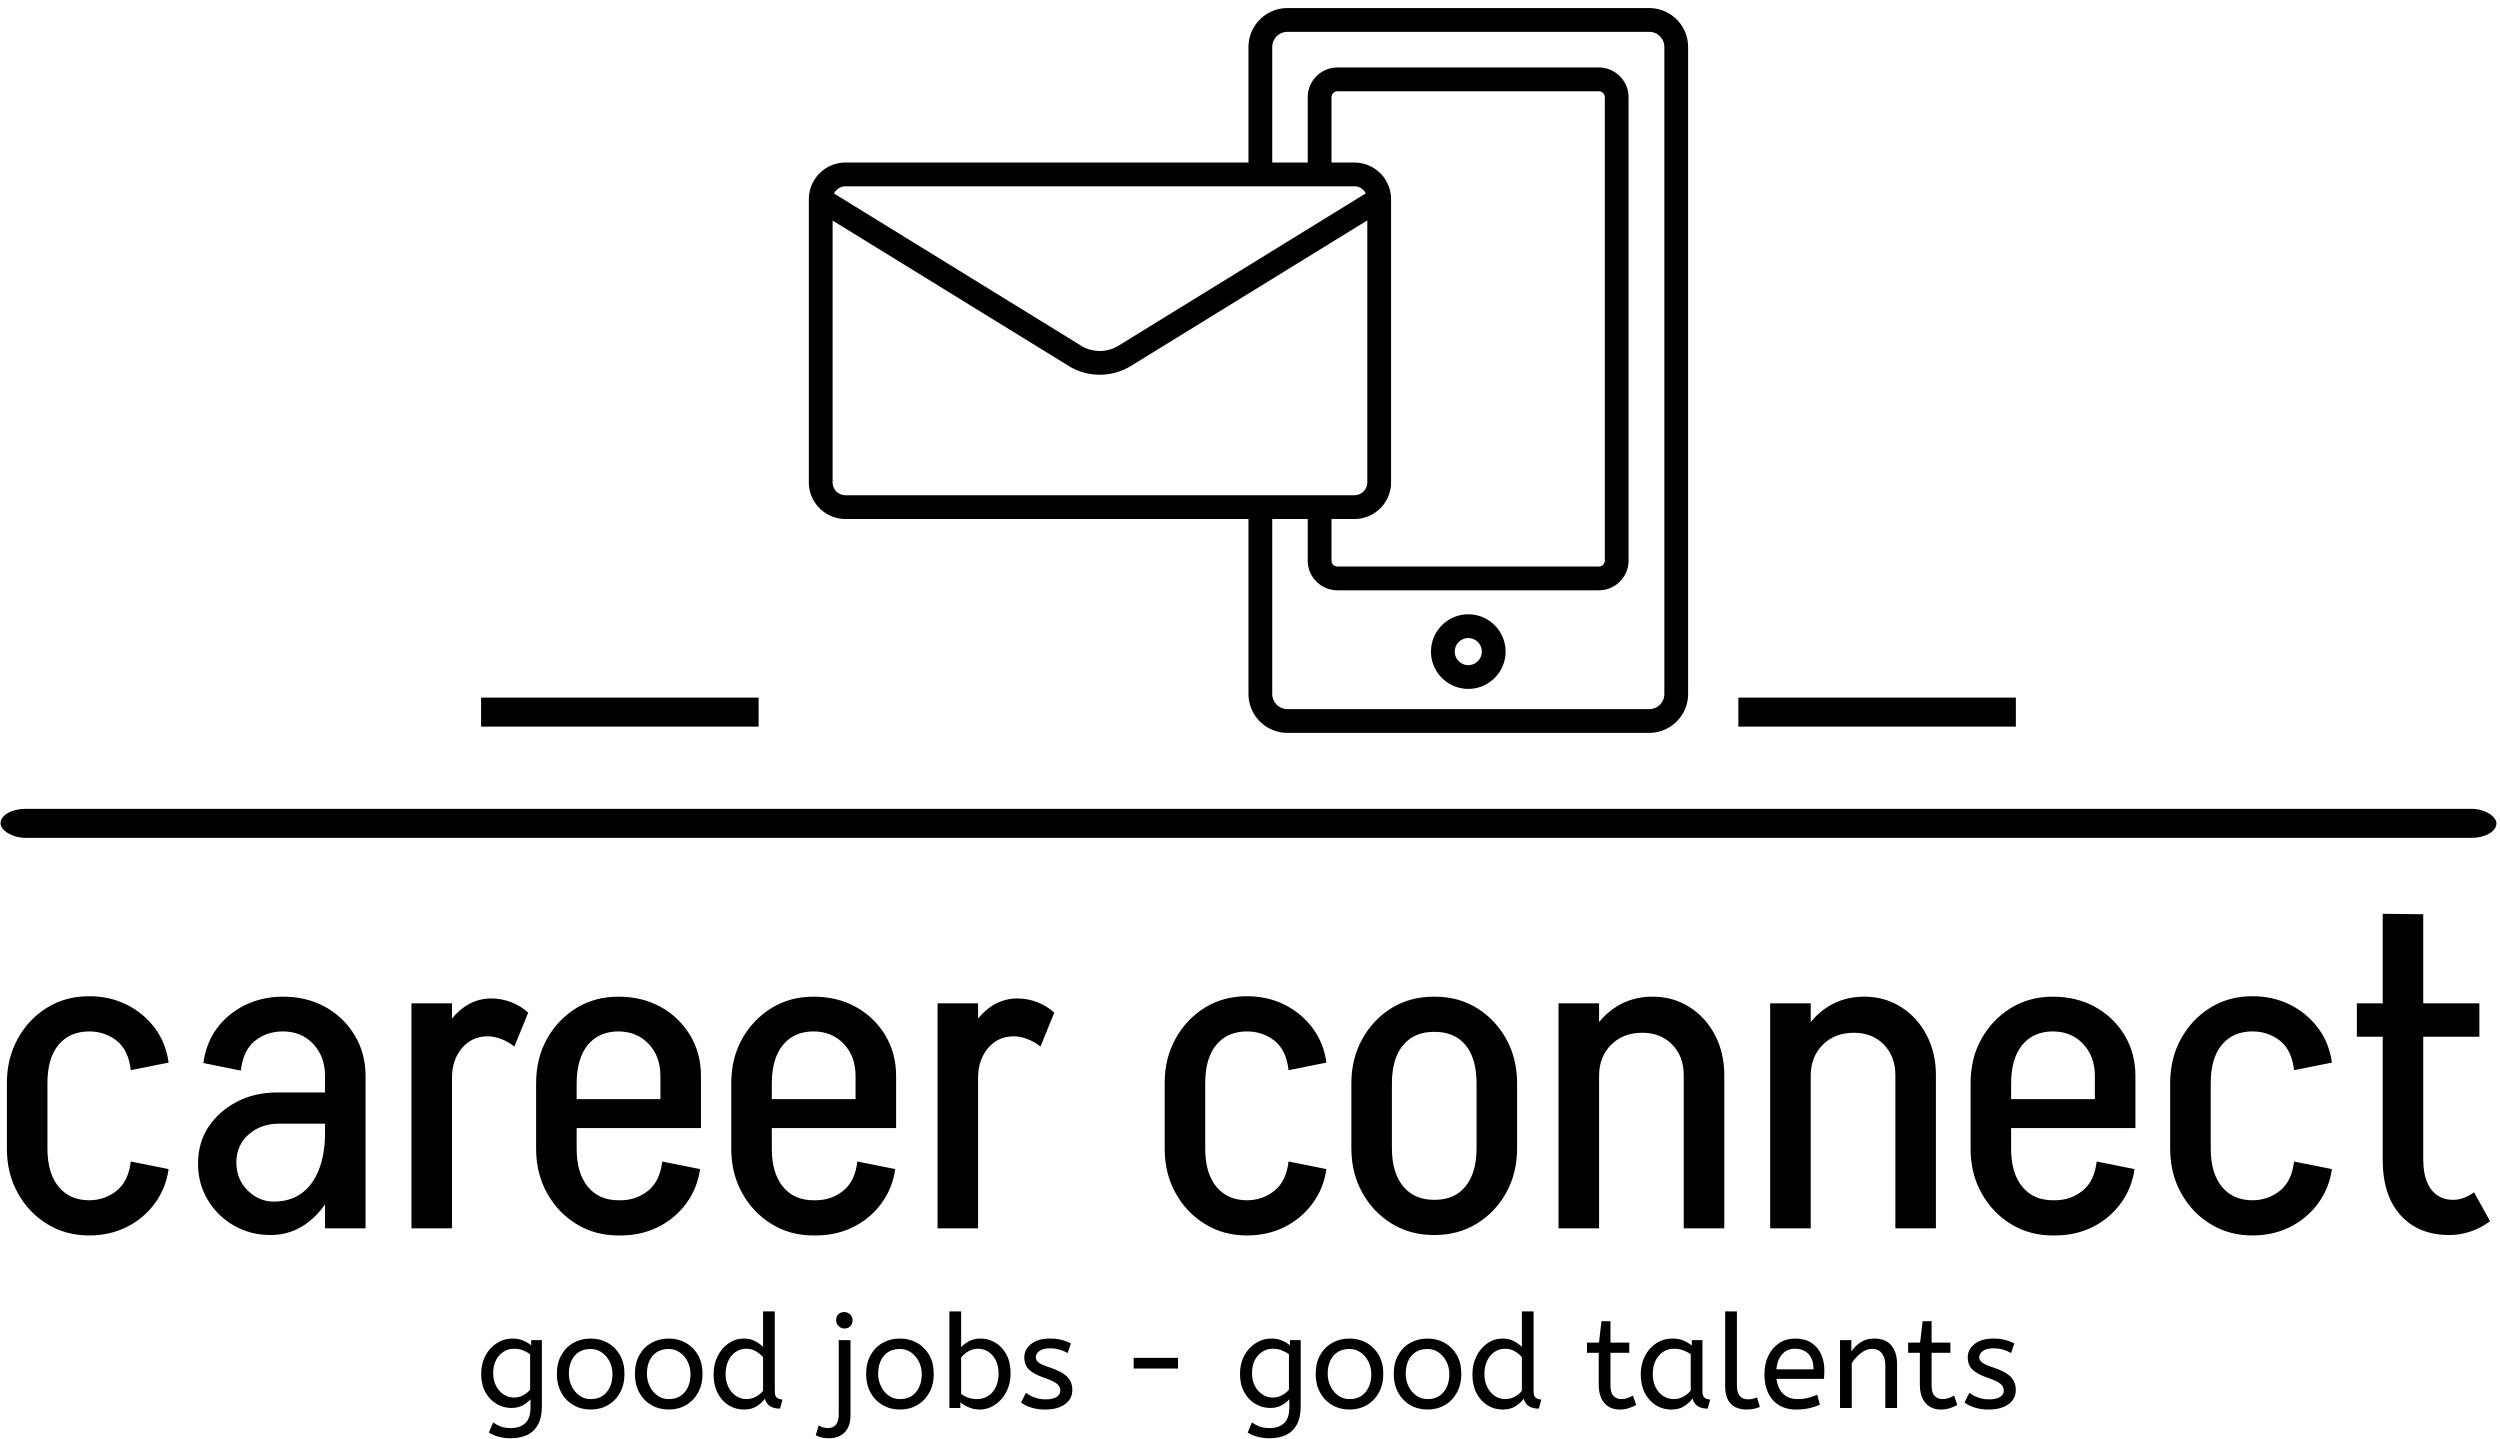 <svg xmlns="http://www.w3.org/2000/svg" version="1.1" xmlns:xlink="http://www.w3.org/1999/xlink" xmlns:svgjs="http://svgjs.dev/svgjs" width="2000" height="1151" viewBox="0 0 2000 1151"><g transform="matrix(1,0,0,1,-1.212,0.53)"><svg viewBox="0 0 396 228" data-background-color="#ececea" preserveAspectRatio="xMidYMid meet" height="1151" width="2000" xmlns="http://www.w3.org/2000/svg" xmlns:xlink="http://www.w3.org/1999/xlink"><g id="tight-bounds" transform="matrix(1,0,0,1,0.24,1.174)"><svg viewBox="0 0 395.52 226.643" height="226.643" width="395.52"><g><svg viewBox="0 0 397.498 227.776" height="226.643" width="395.52"><g><rect width="397.498" height="4.62" x="0" y="127.532" fill="#000000" opacity="1" stroke-width="0" stroke="transparent" fill-opacity="1" class="rect-yte-0" data-fill-palette-color="secondary" rx="1%" id="yte-0" data-palette-color="#009b7d"></rect></g><g transform="matrix(1,0,0,1,0.989,144.247)"><svg viewBox="0 0 395.52 83.529" height="83.529" width="395.52"><g id="textblocktransform"><svg viewBox="0 0 395.52 83.529" height="83.529" width="395.52" id="textblock"><g><svg viewBox="0 0 395.52 51.232" height="51.232" width="395.52"><g transform="matrix(1,0,0,1,0,0)"><svg width="395.52" viewBox="2.25 -35.3 278.67 36.1" height="51.232" data-palette-color="#009b7d"><path d="M6.8-8.9L2.25-8.9 2.25-16.35 6.8-16.35 6.8-8.9ZM6.8-16.3L2.25-16.3Q2.25-19.1 3.48-21.3 4.7-23.5 6.78-24.78 8.85-26.05 11.5-26.05L11.5-26.05 11.5-22.1Q9.3-22.1 8.05-20.6 6.8-19.1 6.8-16.3L6.8-16.3ZM20.4-18.6L16.15-17.75Q15.9-20 14.58-21.05 13.25-22.1 11.45-22.1L11.45-22.1 11.45-26.05Q13.8-26.05 15.7-25.1 17.6-24.15 18.85-22.48 20.1-20.8 20.4-18.6L20.4-18.6ZM2.25-8.95L2.25-8.95 6.8-8.95Q6.8-6.2 8.05-4.67 9.3-3.15 11.5-3.15L11.5-3.15 11.5 0.8Q8.85 0.8 6.78-0.48 4.7-1.75 3.48-3.95 2.25-6.15 2.25-8.95ZM16.15-7.5L16.15-7.5 20.4-6.65Q20.1-4.5 18.85-2.8 17.6-1.1 15.7-0.15 13.8 0.8 11.45 0.8L11.45 0.8 11.45-3.15Q13.25-3.15 14.58-4.23 15.9-5.3 16.15-7.5ZM42.5 0L37.95 0 37.95-17.2 42.5-17.2 42.5 0ZM31.85 0.75L31.85 0.75 32.2-3Q34-3 35.27-3.9 36.55-4.8 37.25-6.55 37.95-8.3 37.95-10.7L37.95-10.7 40.2-10.8Q40.2-7.4 39.1-4.8 38-2.2 36.12-0.73 34.25 0.75 31.85 0.75ZM32.2-3L31.85 0.75Q29.6 0.75 27.75-0.3 25.9-1.35 24.8-3.18 23.7-5 23.7-7.25L23.7-7.25 28-7.4Q28-5.5 29.27-4.25 30.55-3 32.2-3L32.2-3ZM28-7.4L23.7-7.25Q23.7-9.6 24.87-11.38 26.05-13.15 28.05-14.2 30.05-15.25 32.6-15.25L32.6-15.25 32.85-11.75Q30.75-11.75 29.37-10.53 28-9.3 28-7.4L28-7.4ZM40.3-11.75L32.85-11.75 32.6-15.25 40.3-15.25 40.3-11.75ZM40.2-10.8L37.95-10.7 37.95-17.15 40.2-17.15 40.2-10.8ZM42.5-17.1L42.5-17.1 37.95-17.1Q37.95-19.3 36.62-20.7 35.3-22.1 33.2-22.1L33.2-22.1 33.2-26Q35.9-26 37.97-24.85 40.05-23.7 41.27-21.68 42.5-19.65 42.5-17.1ZM28.5-17.7L28.5-17.7 24.3-18.55Q24.6-20.8 25.82-22.45 27.05-24.1 28.97-25.05 30.9-26 33.25-26L33.25-26 33.25-22.1Q31.4-22.1 30.07-21.03 28.75-19.95 28.5-17.7ZM52.2 0L47.65 0 47.65-25.25 52.2-25.25 52.2 0ZM52.2-16.9L50.15-16.9Q50.15-19.45 51-21.48 51.85-23.5 53.32-24.65 54.8-25.8 56.6-25.8L56.6-25.8 56.2-21.55Q54.45-21.55 53.32-20.23 52.2-18.9 52.2-16.9L52.2-16.9ZM60.75-24.2L59.2-20.4Q58.6-20.9 57.77-21.23 56.95-21.55 56.2-21.55L56.2-21.55 56.6-25.8Q57.75-25.8 58.85-25.38 59.95-24.95 60.75-24.2L60.75-24.2ZM80.14-11.25L63.09-11.25 63.09-14.5 80.14-14.5 80.14-11.25ZM71.09 0.8L70.84 0.8 70.84-3.15 71.09-3.15 71.09 0.8ZM66.19-8.95L61.64-8.95 61.64-16.3 66.19-16.3 66.19-8.95ZM80.14-14.5L75.59-14.5 75.59-17.1 80.14-17.1 80.14-14.5ZM80.14-17.1L80.14-17.1 75.59-17.1Q75.59-19.3 74.27-20.7 72.94-22.1 70.84-22.1L70.84-22.1 70.84-26Q73.54-26 75.62-24.85 77.69-23.7 78.92-21.68 80.14-19.65 80.14-17.1ZM75.79-7.5L75.79-7.5 80.04-6.65Q79.74-4.5 78.49-2.8 77.24-1.1 75.34-0.15 73.44 0.8 71.09 0.8L71.09 0.8 71.09-3.15Q72.89-3.15 74.22-4.23 75.54-5.3 75.79-7.5ZM66.19-16.25L61.64-16.25Q61.64-19.1 62.87-21.28 64.09-23.45 66.17-24.73 68.24-26 70.89-26L70.89-26 70.89-22.1Q68.69-22.1 67.44-20.58 66.19-19.05 66.19-16.25L66.19-16.25ZM61.64-8.95L61.64-8.95 66.19-8.95Q66.19-6.2 67.44-4.67 68.69-3.15 70.89-3.15L70.89-3.15 70.89 0.8Q68.24 0.8 66.17-0.48 64.09-1.75 62.87-3.95 61.64-6.15 61.64-8.95ZM102.04-11.25L84.99-11.25 84.99-14.5 102.04-14.5 102.04-11.25ZM92.99 0.8L92.74 0.8 92.74-3.15 92.99-3.15 92.99 0.8ZM88.09-8.95L83.54-8.95 83.54-16.3 88.09-16.3 88.09-8.95ZM102.04-14.5L97.49-14.5 97.49-17.1 102.04-17.1 102.04-14.5ZM102.04-17.1L102.04-17.1 97.49-17.1Q97.49-19.3 96.17-20.7 94.84-22.1 92.74-22.1L92.74-22.1 92.74-26Q95.44-26 97.52-24.85 99.59-23.7 100.82-21.68 102.04-19.65 102.04-17.1ZM97.69-7.5L97.69-7.5 101.94-6.65Q101.64-4.5 100.39-2.8 99.14-1.1 97.24-0.15 95.34 0.8 92.99 0.8L92.99 0.8 92.99-3.15Q94.79-3.15 96.12-4.23 97.44-5.3 97.69-7.5ZM88.09-16.25L83.54-16.25Q83.54-19.1 84.77-21.28 85.99-23.45 88.07-24.73 90.14-26 92.79-26L92.79-26 92.79-22.1Q90.59-22.1 89.34-20.58 88.09-19.05 88.09-16.25L88.09-16.25ZM83.54-8.95L83.54-8.95 88.09-8.95Q88.09-6.2 89.34-4.67 90.59-3.15 92.79-3.15L92.79-3.15 92.79 0.8Q90.14 0.8 88.07-0.48 85.99-1.75 84.77-3.95 83.54-6.15 83.54-8.95ZM111.24 0L106.69 0 106.69-25.25 111.24-25.25 111.24 0ZM111.24-16.9L109.19-16.9Q109.19-19.45 110.04-21.48 110.89-23.5 112.36-24.65 113.84-25.8 115.64-25.8L115.64-25.8 115.24-21.55Q113.49-21.55 112.36-20.23 111.24-18.9 111.24-16.9L111.24-16.9ZM119.79-24.2L118.24-20.4Q117.64-20.9 116.81-21.23 115.99-21.55 115.24-21.55L115.24-21.55 115.64-25.8Q116.79-25.8 117.89-25.38 118.99-24.95 119.79-24.2L119.79-24.2ZM136.73-8.9L132.18-8.9 132.18-16.35 136.73-16.35 136.73-8.9ZM136.73-16.3L132.18-16.3Q132.18-19.1 133.41-21.3 134.63-23.5 136.71-24.78 138.78-26.05 141.43-26.05L141.43-26.05 141.43-22.1Q139.23-22.1 137.98-20.6 136.73-19.1 136.73-16.3L136.73-16.3ZM150.33-18.6L146.08-17.75Q145.83-20 144.51-21.05 143.18-22.1 141.38-22.1L141.38-22.1 141.38-26.05Q143.73-26.05 145.63-25.1 147.53-24.15 148.78-22.48 150.03-20.8 150.33-18.6L150.33-18.6ZM132.18-8.95L132.18-8.95 136.73-8.95Q136.73-6.2 137.98-4.67 139.23-3.15 141.43-3.15L141.43-3.15 141.43 0.8Q138.78 0.8 136.71-0.48 134.63-1.75 133.41-3.95 132.18-6.15 132.18-8.95ZM146.08-7.5L146.08-7.5 150.33-6.65Q150.03-4.5 148.78-2.8 147.53-1.1 145.63-0.15 143.73 0.8 141.38 0.8L141.38 0.8 141.38-3.15Q143.18-3.15 144.51-4.23 145.83-5.3 146.08-7.5ZM171.73-8.95L167.18-8.95 167.18-16.3 171.73-16.3 171.73-8.95ZM157.68-8.95L153.13-8.95 153.13-16.3 157.68-16.3 157.68-8.95ZM162.58-22.05L162.28-22.05 162.28-26 162.58-26 162.58-22.05ZM162.58 0.75L162.28 0.75 162.28-3.2 162.58-3.2 162.58 0.75ZM157.68-16.25L153.13-16.25Q153.13-19.05 154.36-21.25 155.58-23.45 157.66-24.73 159.73-26 162.38-26L162.38-26 162.38-22.05Q160.18-22.05 158.93-20.55 157.68-19.05 157.68-16.25L157.68-16.25ZM171.73-16.25L171.73-16.25 167.18-16.25Q167.18-19.05 165.96-20.55 164.73-22.05 162.48-22.05L162.48-22.05 162.48-26Q165.13-26 167.21-24.73 169.28-23.45 170.51-21.25 171.73-19.05 171.73-16.25ZM153.13-9L153.13-9 157.68-9Q157.68-6.25 158.93-4.73 160.18-3.2 162.38-3.2L162.38-3.2 162.38 0.75Q159.73 0.75 157.66-0.53 155.58-1.8 154.36-4 153.13-6.2 153.13-9ZM167.18-9L171.73-9Q171.73-6.2 170.51-4 169.28-1.8 167.21-0.53 165.13 0.75 162.48 0.75L162.48 0.75 162.48-3.2Q164.73-3.2 165.96-4.73 167.18-6.25 167.18-9L167.18-9ZM180.93 0L176.38 0 176.38-25.25 180.93-25.25 180.93 0ZM194.98 0L190.43 0 190.43-17.2 194.98-17.2 194.98 0ZM194.98-17.2L190.43-17.2Q190.43-19.3 189.13-20.63 187.83-21.95 185.78-21.95L185.78-21.95 186.93-26Q189.23-26 191.05-24.85 192.88-23.7 193.93-21.7 194.98-19.7 194.98-17.2L194.98-17.2ZM180.93-17.1L178.93-17.1Q178.93-19.65 179.98-21.68 181.03-23.7 182.83-24.85 184.63-26 186.93-26L186.93-26 185.78-21.95Q183.63-21.95 182.28-20.6 180.93-19.25 180.93-17.1L180.93-17.1ZM204.68 0L200.13 0 200.13-25.25 204.68-25.25 204.68 0ZM218.73 0L214.18 0 214.18-17.2 218.73-17.2 218.73 0ZM218.73-17.2L214.18-17.2Q214.18-19.3 212.88-20.63 211.58-21.95 209.53-21.95L209.53-21.95 210.68-26Q212.98-26 214.8-24.85 216.63-23.7 217.68-21.7 218.73-19.7 218.73-17.2L218.73-17.2ZM204.68-17.1L202.68-17.1Q202.68-19.65 203.73-21.68 204.78-23.7 206.58-24.85 208.38-26 210.68-26L210.68-26 209.53-21.95Q207.38-21.95 206.03-20.6 204.68-19.25 204.68-17.1L204.68-17.1ZM241.12-11.25L224.07-11.25 224.07-14.5 241.12-14.5 241.12-11.25ZM232.07 0.8L231.82 0.8 231.82-3.15 232.07-3.15 232.07 0.8ZM227.17-8.95L222.62-8.95 222.62-16.3 227.17-16.3 227.17-8.95ZM241.12-14.5L236.57-14.5 236.57-17.1 241.12-17.1 241.12-14.5ZM241.12-17.1L241.12-17.1 236.57-17.1Q236.57-19.3 235.25-20.7 233.92-22.1 231.82-22.1L231.82-22.1 231.82-26Q234.52-26 236.6-24.85 238.67-23.7 239.9-21.68 241.12-19.65 241.12-17.1ZM236.77-7.5L236.77-7.5 241.02-6.65Q240.72-4.5 239.47-2.8 238.22-1.1 236.32-0.15 234.42 0.8 232.07 0.8L232.07 0.8 232.07-3.15Q233.87-3.15 235.2-4.23 236.52-5.3 236.77-7.5ZM227.17-16.25L222.62-16.25Q222.62-19.1 223.85-21.28 225.07-23.45 227.15-24.73 229.22-26 231.87-26L231.87-26 231.87-22.1Q229.67-22.1 228.42-20.58 227.17-19.05 227.17-16.25L227.17-16.25ZM222.62-8.95L222.62-8.95 227.17-8.95Q227.17-6.2 228.42-4.67 229.67-3.15 231.87-3.15L231.87-3.15 231.87 0.8Q229.22 0.8 227.15-0.48 225.07-1.75 223.85-3.95 222.62-6.15 222.62-8.95ZM249.57-8.9L245.02-8.9 245.02-16.35 249.57-16.35 249.57-8.9ZM249.57-16.3L245.02-16.3Q245.02-19.1 246.25-21.3 247.47-23.5 249.55-24.78 251.62-26.05 254.27-26.05L254.27-26.05 254.27-22.1Q252.07-22.1 250.82-20.6 249.57-19.1 249.57-16.3L249.57-16.3ZM263.17-18.6L258.92-17.75Q258.67-20 257.35-21.05 256.02-22.1 254.22-22.1L254.22-22.1 254.22-26.05Q256.57-26.05 258.47-25.1 260.37-24.15 261.62-22.48 262.87-20.8 263.17-18.6L263.17-18.6ZM245.02-8.95L245.02-8.95 249.57-8.95Q249.57-6.2 250.82-4.67 252.07-3.15 254.27-3.15L254.27-3.15 254.27 0.8Q251.62 0.8 249.55-0.48 247.47-1.75 246.25-3.95 245.02-6.15 245.02-8.95ZM258.92-7.5L258.92-7.5 263.17-6.65Q262.87-4.5 261.62-2.8 260.37-1.1 258.47-0.15 256.57 0.8 254.22 0.8L254.22 0.8 254.22-3.15Q256.02-3.15 257.35-4.23 258.67-5.3 258.92-7.5ZM273.42-7.65L268.87-7.65 268.87-35.3 273.42-35.25 273.42-7.65ZM279.72-21.5L265.97-21.5 265.97-25.25 279.72-25.25 279.72-21.5ZM268.87-7.7L268.87-7.7 273.42-7.7Q273.42-6.25 273.82-5.25 274.22-4.25 274.97-3.73 275.72-3.2 276.77-3.2L276.77-3.2 276.37 0.75Q272.87 0.75 270.87-1.48 268.87-3.7 268.87-7.7ZM279.12-4.05L279.12-4.05 280.92-0.8Q279.92-0.05 278.74 0.35 277.57 0.75 276.37 0.75L276.37 0.75 276.77-3.2Q277.42-3.2 277.99-3.43 278.57-3.65 279.12-4.05Z" opacity="1" transform="matrix(1,0,0,1,0,0)" fill="#000000" class="wordmark-text-0" data-fill-palette-color="primary" id="text-0"></path></svg></g></svg></g><g transform="matrix(1,0,0,1,75.544,63.326)"><svg viewBox="0 0 244.431 20.203" height="20.203" width="244.431"><g transform="matrix(1,0,0,1,0,0)"><svg width="244.431" viewBox="2.25 -37 587.94 48.6" height="20.203" data-palette-color="#009b7d"><path d="M13.55 11.6L13.55 11.6Q11.25 11.6 9.08 11.05 6.9 10.5 5.2 9.4L5.2 9.4 6.85 5.5Q8.05 6.45 9.65 7.08 11.25 7.7 13.55 7.7L13.55 7.7Q17.1 7.7 19.13 5.83 21.15 3.95 21.15-0.15L21.15-0.15 21.15-3.35Q20.15-2.15 18.28-1.07 16.4 0 13.8 0L13.8 0Q10.85 0 8.2-1.53 5.55-3.05 3.9-6 2.25-8.95 2.25-13.1L2.25-13.1Q2.25-17 3.88-20.05 5.5-23.1 8.25-24.85 11-26.6 14.3-26.6L14.3-26.6Q16.5-26.6 18.3-25.85 20.1-25.1 21.4-24L21.4-24 21.4-26 25.5-26 25.5-0.6Q25.5 3.7 24 6.4 22.5 9.1 19.83 10.35 17.15 11.6 13.55 11.6ZM14.8-4L14.8-4Q16.8-4 18.4-4.9 20-5.8 21-7L21-7 21-20.6Q19.9-21.4 18.35-22.05 16.8-22.7 14.75-22.7L14.75-22.7Q12.7-22.7 10.9-21.6 9.1-20.5 7.98-18.43 6.85-16.35 6.85-13.35L6.85-13.35Q6.85-10.5 7.98-8.4 9.1-6.3 10.9-5.15 12.7-4 14.8-4ZM44.2 0.6L44.2 0.6Q40.5 0.6 37.55-1.13 34.6-2.85 32.92-5.93 31.25-9 31.25-13L31.25-13Q31.25-17.2 32.95-20.25 34.65-23.3 37.6-24.95 40.55-26.6 44.2-26.6L44.2-26.6Q47.85-26.6 50.77-24.95 53.7-23.3 55.42-20.28 57.15-17.25 57.15-13.1L57.15-13.1Q57.15-8.95 55.45-5.88 53.75-2.8 50.82-1.1 47.9 0.6 44.2 0.6ZM44.2-3.4L44.2-3.4Q48.15-3.4 50.35-6.08 52.55-8.75 52.55-13L52.55-13Q52.55-15.6 51.45-17.78 50.35-19.95 48.47-21.28 46.6-22.6 44.2-22.6L44.2-22.6Q40.25-22.6 38.05-20 35.85-17.4 35.85-13.1L35.85-13.1Q35.85-10.5 36.95-8.28 38.05-6.05 39.92-4.73 41.8-3.4 44.2-3.4ZM74.09 0.6L74.09 0.6Q70.4 0.6 67.45-1.13 64.5-2.85 62.82-5.93 61.15-9 61.15-13L61.15-13Q61.15-17.2 62.85-20.25 64.55-23.3 67.5-24.95 70.45-26.6 74.09-26.6L74.09-26.6Q77.75-26.6 80.67-24.95 83.59-23.3 85.32-20.28 87.05-17.25 87.05-13.1L87.05-13.1Q87.05-8.95 85.34-5.88 83.65-2.8 80.72-1.1 77.8 0.6 74.09 0.6ZM74.09-3.4L74.09-3.4Q78.05-3.4 80.25-6.08 82.45-8.75 82.45-13L82.45-13Q82.45-15.6 81.34-17.78 80.25-19.95 78.37-21.28 76.5-22.6 74.09-22.6L74.09-22.6Q70.15-22.6 67.95-20 65.75-17.4 65.75-13.1L65.75-13.1Q65.75-10.5 66.84-8.28 67.95-6.05 69.82-4.73 71.7-3.4 74.09-3.4ZM102.89 0.6L102.89 0.6Q99.69 0.6 97.04-1.05 94.39-2.7 92.84-5.73 91.29-8.75 91.29-12.85L91.29-12.85Q91.29-16.8 92.87-19.9 94.44-23 97.07-24.8 99.69-26.6 102.84-26.6L102.84-26.6Q105.44-26.6 107.32-25.55 109.19-24.5 110.24-23.4L110.24-23.4 110.24-37 114.74-37 114.74-6.3Q114.74-4.4 115.67-3.83 116.59-3.25 117.69-3.25L117.69-3.25 116.74 0.25Q111.99 0.25 110.94-3.55L110.94-3.55Q109.84-2 107.87-0.7 105.89 0.6 102.89 0.6ZM103.89-3.4L103.89-3.4Q105.74-3.4 107.42-4.28 109.09-5.15 110.24-6.55L110.24-6.55 110.24-19.45Q109.29-20.65 107.59-21.68 105.89-22.7 103.84-22.7L103.84-22.7Q101.44-22.7 99.64-21.4 97.84-20.1 96.87-17.93 95.89-15.75 95.89-13L95.89-13Q95.89-10.25 96.94-8.08 97.99-5.9 99.82-4.65 101.64-3.4 103.89-3.4ZM135.54 11.6L135.54 11.6Q132.49 11.6 130.44 10.45L130.44 10.45 131.54 6.7Q132.19 7.1 133.11 7.4 134.04 7.7 134.99 7.7L134.99 7.7Q139.24 7.7 139.24 2.4L139.24 2.4 139.24-26 143.74-26 143.74 2.85Q143.74 5.9 142.64 7.83 141.54 9.75 139.69 10.68 137.84 11.6 135.54 11.6ZM141.39-30.45L141.39-30.45Q140.09-30.45 139.16-31.4 138.24-32.35 138.24-33.6L138.24-33.6Q138.24-35.05 139.09-35.9 139.94-36.75 141.39-36.75L141.39-36.75Q142.69-36.75 143.61-35.83 144.54-34.9 144.54-33.6L144.54-33.6Q144.54-32.2 143.69-31.33 142.84-30.45 141.39-30.45ZM162.69 0.6L162.69 0.6Q158.99 0.6 156.04-1.13 153.09-2.85 151.41-5.93 149.74-9 149.74-13L149.74-13Q149.74-17.2 151.44-20.25 153.14-23.3 156.09-24.95 159.04-26.6 162.69-26.6L162.69-26.6Q166.34-26.6 169.26-24.95 172.19-23.3 173.91-20.28 175.64-17.25 175.64-13.1L175.64-13.1Q175.64-8.95 173.94-5.88 172.24-2.8 169.31-1.1 166.39 0.6 162.69 0.6ZM162.69-3.4L162.69-3.4Q166.64-3.4 168.84-6.08 171.04-8.75 171.04-13L171.04-13Q171.04-15.6 169.94-17.78 168.84-19.95 166.96-21.28 165.09-22.6 162.69-22.6L162.69-22.6Q158.74-22.6 156.54-20 154.34-17.4 154.34-13.1L154.34-13.1Q154.34-10.5 155.44-8.28 156.54-6.05 158.41-4.73 160.29-3.4 162.69-3.4ZM193.33 0.6L193.33 0.6Q191.08 0.6 189.11-0.23 187.13-1.05 185.83-2.15L185.83-2.15 185.83 0 181.63 0 181.63-37 186.13-37 186.13-23.3Q187.13-24.45 189.06-25.53 190.98-26.6 193.63-26.6L193.63-26.6Q196.63-26.6 199.26-25.03 201.88-23.45 203.48-20.48 205.08-17.5 205.08-13.25L205.08-13.25Q205.08-10.15 204.08-7.6 203.08-5.05 201.41-3.23 199.73-1.4 197.63-0.4 195.53 0.6 193.33 0.6ZM192.13-3.4L192.13-3.4Q194.58-3.4 196.46-4.6 198.33-5.8 199.41-8 200.48-10.2 200.48-13.1L200.48-13.1Q200.48-16.1 199.41-18.25 198.33-20.4 196.56-21.55 194.78-22.7 192.63-22.7L192.63-22.7Q190.48-22.7 188.76-21.63 187.03-20.55 186.13-19.3L186.13-19.3 186.13-5.4Q187.28-4.5 188.83-3.95 190.38-3.4 192.13-3.4ZM218.33 0.6L218.33 0.6Q215.38 0.6 213.01-0.15 210.63-0.9 209.08-2.1L209.08-2.1 210.98-5.85Q212.28-4.75 214.26-4.03 216.23-3.3 218.48-3.3L218.48-3.3Q221.28-3.3 222.71-4.23 224.13-5.15 224.13-6.6L224.13-6.6Q224.13-7.65 223.61-8.45 223.08-9.25 221.68-10.03 220.28-10.8 217.63-11.7L217.63-11.7Q213.98-12.95 212.16-14.68 210.33-16.4 210.33-19.45L210.33-19.45Q210.33-22.45 212.96-24.53 215.58-26.6 220.23-26.6L220.23-26.6Q222.73-26.6 224.68-26.08 226.63-25.55 228.18-24.75L228.18-24.75 226.93-21.05Q225.58-21.85 223.86-22.35 222.13-22.85 220.03-22.85L220.03-22.85Q217.43-22.85 216.08-21.8 214.73-20.75 214.73-19.5L214.73-19.5Q214.73-18.3 215.78-17.45 216.83-16.6 219.88-15.6L219.88-15.6Q224.83-13.95 226.78-11.95 228.73-9.95 228.73-6.95L228.73-6.95Q228.73-3.45 225.91-1.43 223.08 0.6 218.33 0.6ZM269.23-15.1L252.23-15.1 252.23-19.2 269.23-19.2 269.23-15.1ZM304.27 11.6L304.27 11.6Q301.97 11.6 299.8 11.05 297.62 10.5 295.92 9.4L295.92 9.4 297.57 5.5Q298.77 6.45 300.37 7.08 301.97 7.7 304.27 7.7L304.27 7.7Q307.82 7.7 309.85 5.83 311.87 3.95 311.87-0.15L311.87-0.15 311.87-3.35Q310.87-2.15 309-1.07 307.12 0 304.52 0L304.52 0Q301.57 0 298.92-1.53 296.27-3.05 294.62-6 292.97-8.95 292.97-13.1L292.97-13.1Q292.97-17 294.6-20.05 296.22-23.1 298.97-24.85 301.72-26.6 305.02-26.6L305.02-26.6Q307.22-26.6 309.02-25.85 310.82-25.1 312.12-24L312.12-24 312.12-26 316.22-26 316.22-0.6Q316.22 3.7 314.72 6.4 313.22 9.1 310.55 10.35 307.87 11.6 304.27 11.6ZM305.52-4L305.52-4Q307.52-4 309.12-4.9 310.72-5.8 311.72-7L311.72-7 311.72-20.6Q310.62-21.4 309.07-22.05 307.52-22.7 305.47-22.7L305.47-22.7Q303.42-22.7 301.62-21.6 299.82-20.5 298.7-18.43 297.57-16.35 297.57-13.35L297.57-13.35Q297.57-10.5 298.7-8.4 299.82-6.3 301.62-5.15 303.42-4 305.52-4ZM334.92 0.6L334.92 0.6Q331.22 0.6 328.27-1.13 325.32-2.85 323.64-5.93 321.97-9 321.97-13L321.97-13Q321.97-17.2 323.67-20.25 325.37-23.3 328.32-24.95 331.27-26.6 334.92-26.6L334.92-26.6Q338.57-26.6 341.49-24.95 344.42-23.3 346.14-20.28 347.87-17.25 347.87-13.1L347.87-13.1Q347.87-8.95 346.17-5.88 344.47-2.8 341.54-1.1 338.62 0.6 334.92 0.6ZM334.92-3.4L334.92-3.4Q338.87-3.4 341.07-6.08 343.27-8.75 343.27-13L343.27-13Q343.27-15.6 342.17-17.78 341.07-19.95 339.19-21.28 337.32-22.6 334.92-22.6L334.92-22.6Q330.97-22.6 328.77-20 326.57-17.4 326.57-13.1L326.57-13.1Q326.57-10.5 327.67-8.28 328.77-6.05 330.64-4.73 332.52-3.4 334.92-3.4ZM364.81 0.6L364.81 0.6Q361.12 0.6 358.17-1.13 355.22-2.85 353.54-5.93 351.87-9 351.87-13L351.87-13Q351.87-17.2 353.56-20.25 355.26-23.3 358.22-24.95 361.17-26.6 364.81-26.6L364.81-26.6Q368.47-26.6 371.39-24.95 374.31-23.3 376.04-20.28 377.76-17.25 377.76-13.1L377.76-13.1Q377.76-8.95 376.06-5.88 374.37-2.8 371.44-1.1 368.51 0.6 364.81 0.6ZM364.81-3.4L364.81-3.4Q368.76-3.4 370.97-6.08 373.17-8.75 373.17-13L373.17-13Q373.17-15.6 372.06-17.78 370.97-19.95 369.09-21.28 367.22-22.6 364.81-22.6L364.81-22.6Q360.87-22.6 358.67-20 356.47-17.4 356.47-13.1L356.47-13.1Q356.47-10.5 357.56-8.28 358.67-6.05 360.54-4.73 362.42-3.4 364.81-3.4ZM393.61 0.6L393.61 0.6Q390.41 0.6 387.76-1.05 385.11-2.7 383.56-5.73 382.01-8.75 382.01-12.85L382.01-12.85Q382.01-16.8 383.59-19.9 385.16-23 387.79-24.8 390.41-26.6 393.56-26.6L393.56-26.6Q396.16-26.6 398.04-25.55 399.91-24.5 400.96-23.4L400.96-23.4 400.96-37 405.46-37 405.46-6.3Q405.46-4.4 406.39-3.83 407.31-3.25 408.41-3.25L408.41-3.25 407.46 0.25Q402.71 0.25 401.66-3.55L401.66-3.55Q400.56-2 398.59-0.7 396.61 0.6 393.61 0.6ZM394.61-3.4L394.61-3.4Q396.46-3.4 398.14-4.28 399.81-5.15 400.96-6.55L400.96-6.55 400.96-19.45Q400.01-20.65 398.31-21.68 396.61-22.7 394.56-22.7L394.56-22.7Q392.16-22.7 390.36-21.4 388.56-20.1 387.59-17.93 386.61-15.75 386.61-13L386.61-13Q386.61-10.25 387.66-8.08 388.71-5.9 390.54-4.65 392.36-3.4 394.61-3.4ZM438.51 0.6L438.51 0.6Q434.76 0.6 432.58-1.88 430.41-4.35 430.41-8.95L430.41-8.95 430.41-21.15 425.91-21.15 425.91-25.05 430.51-25.05 431.46-33.25 434.91-33.25 434.91-25.05 442.11-25.05 442.11-21.15 434.91-21.15 434.91-8.6Q434.91-5.7 436.13-4.55 437.36-3.4 439.06-3.4L439.06-3.4Q440.31-3.4 441.43-3.8 442.56-4.2 443.51-4.75L443.51-4.75 444.76-1.15Q443.76-0.55 442.06 0.03 440.36 0.6 438.51 0.6ZM458.2 0.6L458.2 0.6Q454.95 0.6 452.31-1.05 449.65-2.7 448.08-5.73 446.5-8.75 446.5-12.85L446.5-12.85Q446.5-16.75 448.08-19.85 449.65-22.95 452.43-24.78 455.2-26.6 458.81-26.6L458.81-26.6Q461.06-26.6 462.88-25.83 464.7-25.05 466.06-23.9L466.06-23.9 466.06-26 470.15-26 470.15-6.3Q470.15-4.4 471.08-3.83 472-3.25 473.11-3.25L473.11-3.25 472.15 0.25Q467.36 0.25 466.36-3.65L466.36-3.65Q465.2-2.05 463.23-0.73 461.25 0.6 458.2 0.6ZM459.2-3.4L459.2-3.4Q461.11-3.4 462.81-4.33 464.5-5.25 465.65-6.65L465.65-6.65 465.65-20.6Q464.31-21.55 462.68-22.13 461.06-22.7 459.25-22.7L459.25-22.7Q456.86-22.7 455.03-21.48 453.2-20.25 452.15-18.07 451.11-15.9 451.11-13L451.11-13Q451.11-10.2 452.15-8.03 453.2-5.85 455.06-4.63 456.9-3.4 459.2-3.4ZM487 0.6L487 0.6Q484.7 0.6 482.85-0.28 481-1.15 479.93-3.1 478.85-5.05 478.85-8.15L478.85-8.15 478.85-37 483.35-37 483.35-8.6Q483.35-5.9 484.48-4.6 485.6-3.3 487.6-3.3L487.6-3.3Q488.55-3.3 489.48-3.53 490.4-3.75 491.05-4.05L491.05-4.05 492.15-0.4Q491.25 0 489.93 0.3 488.6 0.6 487 0.6ZM506.05 0.6L506.05 0.6Q500.45 0.6 497.18-2.98 493.9-6.55 493.9-13L493.9-13Q493.9-16.9 495.38-19.98 496.85-23.05 499.5-24.83 502.15-26.6 505.65-26.6L505.65-26.6Q509.4-26.6 511.88-24.98 514.35-23.35 515.6-20.6 516.85-17.85 516.85-14.55L516.85-14.55Q516.85-12.8 516.7-11.15L516.7-11.15 498.5-11.15Q498.95-7.5 501.05-5.45 503.15-3.4 506.6-3.4L506.6-3.4Q508.85-3.4 510.65-3.88 512.45-4.35 514.1-5.1L514.1-5.1 515.15-1.25Q513.35-0.45 511.1 0.08 508.85 0.6 506.05 0.6ZM498.45-14.8L498.45-14.8 512.7-14.8Q512.7-18.6 510.8-20.65 508.9-22.7 505.55-22.7L505.55-22.7Q502.65-22.7 500.75-20.68 498.85-18.65 498.45-14.8ZM527.35 0L522.85 0 522.85-26 527.2-26 527.2-21.65Q528.6-23.75 530.77-25.18 532.95-26.6 535.95-26.6L535.95-26.6Q540.35-26.6 542.52-23.95 544.7-21.3 544.7-16.95L544.7-16.95 544.7 0 540.2 0 540.2-16.45Q540.2-19.25 538.87-20.95 537.55-22.65 535.2-22.65L535.2-22.65Q532.9-22.65 530.85-21.03 528.8-19.4 527.35-17.2L527.35-17.2 527.35 0ZM561.54 0.6L561.54 0.6Q557.79 0.6 555.62-1.88 553.44-4.35 553.44-8.95L553.44-8.95 553.44-21.15 548.94-21.15 548.94-25.05 553.54-25.05 554.49-33.25 557.94-33.25 557.94-25.05 565.14-25.05 565.14-21.15 557.94-21.15 557.94-8.6Q557.94-5.7 559.17-4.55 560.39-3.4 562.09-3.4L562.09-3.4Q563.34-3.4 564.47-3.8 565.59-4.2 566.54-4.75L566.54-4.75 567.79-1.15Q566.79-0.55 565.09 0.03 563.39 0.6 561.54 0.6ZM579.79 0.6L579.79 0.6Q576.84 0.6 574.47-0.15 572.09-0.9 570.54-2.1L570.54-2.1 572.44-5.85Q573.74-4.75 575.72-4.03 577.69-3.3 579.94-3.3L579.94-3.3Q582.74-3.3 584.17-4.23 585.59-5.15 585.59-6.6L585.59-6.6Q585.59-7.65 585.07-8.45 584.54-9.25 583.14-10.03 581.74-10.8 579.09-11.7L579.09-11.7Q575.44-12.95 573.62-14.68 571.79-16.4 571.79-19.45L571.79-19.45Q571.79-22.45 574.42-24.53 577.04-26.6 581.69-26.6L581.69-26.6Q584.19-26.6 586.14-26.08 588.09-25.55 589.64-24.75L589.64-24.75 588.39-21.05Q587.04-21.85 585.32-22.35 583.59-22.85 581.49-22.85L581.49-22.85Q578.89-22.85 577.54-21.8 576.19-20.75 576.19-19.5L576.19-19.5Q576.19-18.3 577.24-17.45 578.29-16.6 581.34-15.6L581.34-15.6Q586.29-13.95 588.24-11.95 590.19-9.95 590.19-6.95L590.19-6.95Q590.19-3.45 587.37-1.43 584.54 0.6 579.79 0.6Z" opacity="1" transform="matrix(1,0,0,1,0,0)" fill="#000000" class="slogan-text-1" data-fill-palette-color="secondary" id="text-1"></path></svg></g></svg></g></svg></g></svg></g><g transform="matrix(1,0,0,1,120.73,0)"><svg viewBox="0 0 156.037 115.437" height="115.437" width="156.037"><g><svg xmlns="http://www.w3.org/2000/svg" xmlns:xlink="http://www.w3.org/1999/xlink" version="1.1" x="8" y="0" viewBox="5 12.905 90 74.19" enable-background="new 0 0 100 100" xml:space="preserve" height="115.437" width="140.037" class="icon-icon-0" data-fill-palette-color="accent" id="icon-0"><g fill="#ffbf5d" data-fill-palette-color="accent"><path fill="#000000" d="M91.014 12.905H53.986A3.99 3.99 0 0 0 50 16.891V28.716H8.75A3.754 3.754 0 0 0 5 32.466V61.453A3.754 3.754 0 0 0 8.75 65.203H50V83.109A3.99 3.99 0 0 0 53.986 87.095H91.014A3.99 3.99 0 0 0 95 83.109V16.891A3.99 3.99 0 0 0 91.014 12.905M8.75 31.149H60.845C61.355 31.149 61.786 31.449 62.004 31.874L61.043 32.466 36.633 47.5A3.65 3.65 0 0 1 32.952 47.513L8.521 32.466 7.581 31.887A1.31 1.31 0 0 1 8.75 31.149M58.498 65.203H60.845A3.754 3.754 0 0 0 64.595 61.453V32.466A3.754 3.754 0 0 0 60.845 28.716H58.498V22.027C58.498 21.697 58.776 21.419 59.106 21.419H85.863C86.193 21.419 86.471 21.697 86.471 22.027V69.461A0.607 0.607 0 0 1 85.865 70.068H59.105A0.607 0.607 0 0 1 58.498 69.461zM8.75 62.77A1.32 1.32 0 0 1 7.433 61.453V34.653L31.699 49.598A6.07 6.07 0 0 0 34.776 50.435 6.14 6.14 0 0 0 37.888 49.585L62.162 34.635V61.454C62.162 62.18 61.571 62.771 60.845 62.771zM92.568 83.109C92.568 83.965 91.871 84.663 91.014 84.663H53.986A1.556 1.556 0 0 1 52.432 83.109V65.203H56.065V69.461A3.04 3.04 0 0 0 59.104 72.5H85.864A3.04 3.04 0 0 0 88.902 69.461V22.027A3.044 3.044 0 0 0 85.861 18.986H59.106A3.044 3.044 0 0 0 56.065 22.027V28.716H52.432V16.891C52.432 16.035 53.129 15.337 53.986 15.337H91.014C91.87 15.337 92.568 16.034 92.568 16.891z" data-fill-palette-color="accent"></path><path fill="#000000" d="M72.499 74.956C70.393 74.956 68.681 76.669 68.681 78.774S70.394 82.592 72.499 82.592 76.317 80.879 76.317 78.774 74.605 74.956 72.499 74.956M72.499 80.161A1.39 1.39 0 0 1 71.113 78.775C71.113 78.011 71.735 77.389 72.499 77.389S73.885 78.011 73.885 78.775 73.263 80.161 72.499 80.161" data-fill-palette-color="accent"></path></g></svg></g></svg></g><g><rect width="44.197" height="4.62" y="109.817" x="276.767" fill="#000000" data-fill-palette-color="secondary"></rect><rect width="44.197" height="4.62" y="109.817" x="76.533" fill="#000000" data-fill-palette-color="secondary"></rect></g></svg></g><defs></defs></svg><rect width="395.52" height="226.643" fill="none" stroke="none" visibility="hidden"></rect></g></svg></g></svg>